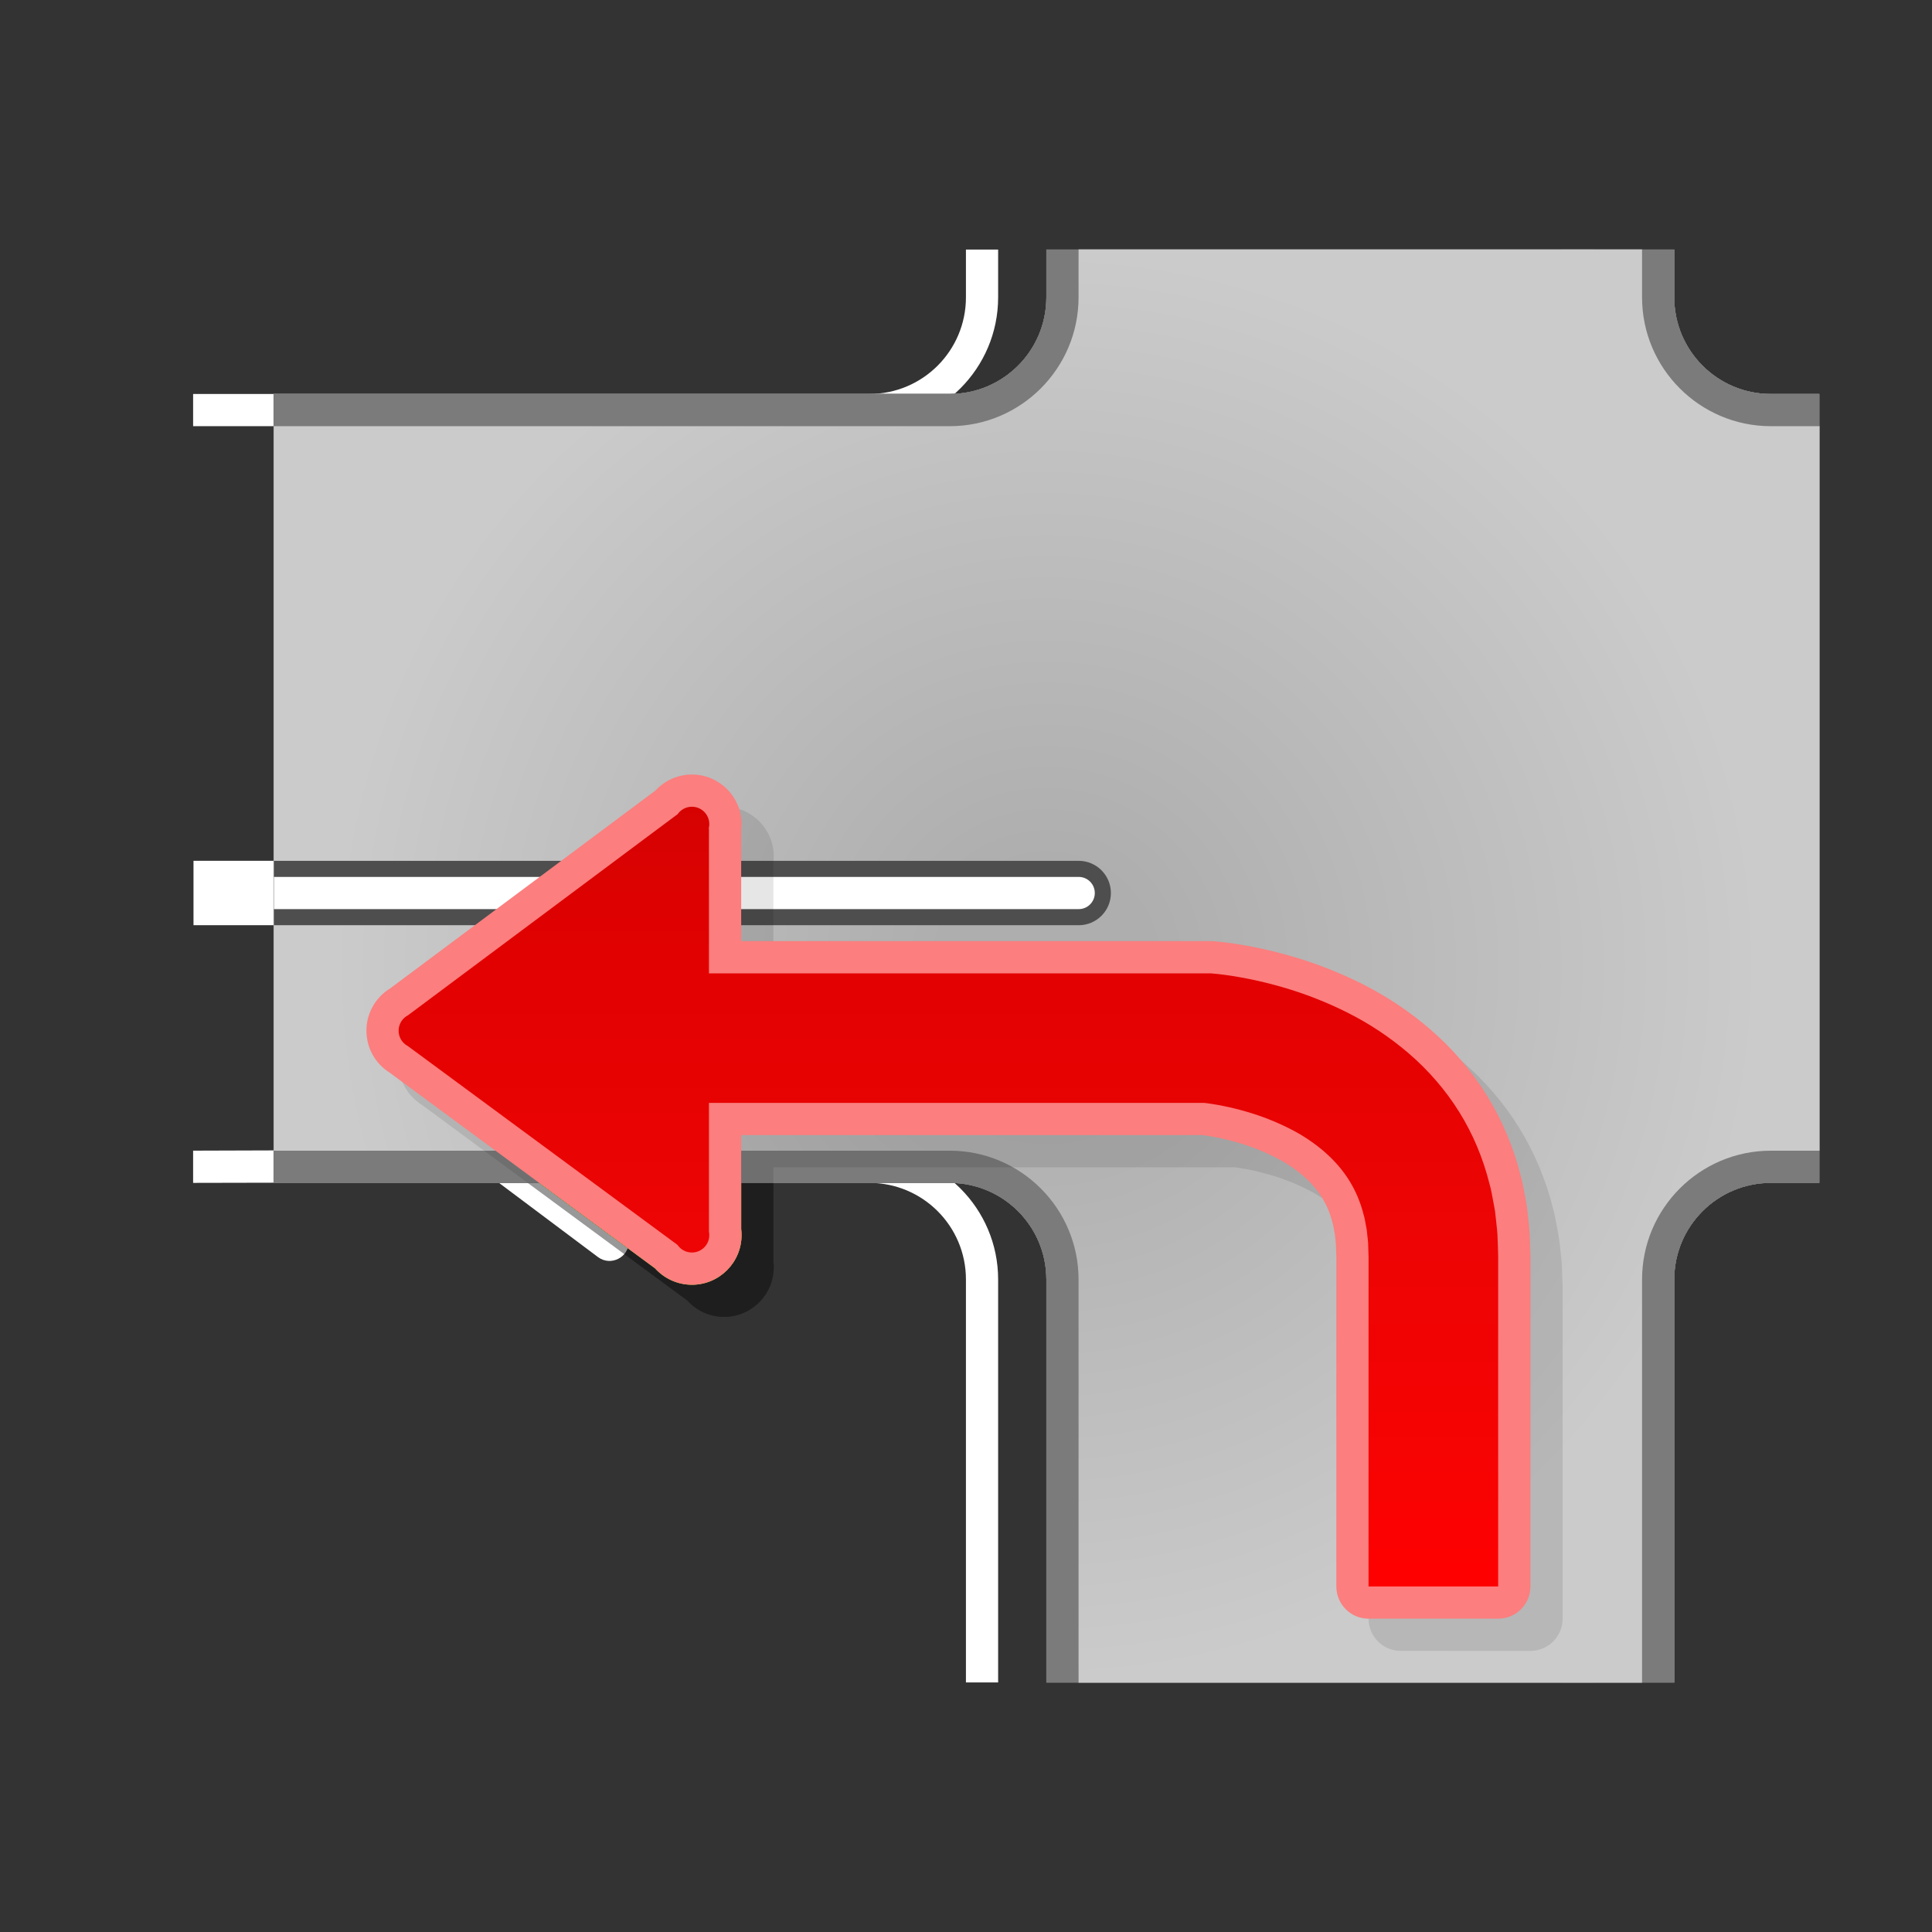 <?xml version="1.0" encoding="utf-8"?>
<!-- Generator: Adobe Illustrator 16.0.2, SVG Export Plug-In . SVG Version: 6.00 Build 0)  -->
<!DOCTYPE svg PUBLIC "-//W3C//DTD SVG 1.1//EN" "http://www.w3.org/Graphics/SVG/1.1/DTD/svg11.dtd">
<svg version="1.1" id="Layer_1" xmlns="http://www.w3.org/2000/svg" xmlns:xlink="http://www.w3.org/1999/xlink" x="0px" y="0px"
	 width="120px" height="120px" viewBox="0 0 120 120" enable-background="new 0 0 120 120" xml:space="preserve">
<rect x="0" y="0" width="120" height="120" fill="#333333" stroke="none"/>
<g id="black_white">
	<g>
		<path fill="#FFFFFF" d="M53.995,26.47c0,0-35.587,0-42,0v-2h42c3.315,0,6.001-2.687,6.001-6.001V15.5h2c0,1.429,0,2.969,0,2.969
			C61.996,22.881,58.407,26.47,53.995,26.47z M104.995,24.47c-3.313,0-5.999-2.687-5.999-6.001V15.5h-2c0,1.429,0,2.969,0,2.969
			c0,4.412,3.589,8.001,7.999,8.001c0,0,1.565,0,3.01,0v-2H104.995z M96.996,79.469c0,0,0,21.602,0,25.031h2V79.469
			c0-3.313,2.686-5.998,5.999-5.998h3.01v-2.002c-1.442,0-3.01,0-3.01,0C100.585,71.469,96.996,75.059,96.996,79.469z
			 M25.099,71.438c-6.238,0-10.961,0.031-13.104,0.031v2.002l15.817-0.033C26.909,72.771,25.991,72.096,25.099,71.438z
			 M53.995,71.469c0,0-5.706,0-12.957,0c0,0.651,0,1.346,0,2.002h12.957c3.315,0,6.001,2.684,6.001,5.998V104.5h2
			c0-3.432,0-25.031,0-25.031C61.996,75.059,58.407,71.469,53.995,71.469z M41.038,57.466h20.968c1.102,0,1.999-0.896,1.999-1.999
			s-0.896-2-1.999-2H41.038C41.038,54.653,41.038,56.184,41.038,57.466z M30.563,53.467H12.019v3.999h13.184
			C26.908,56.193,28.808,54.776,30.563,53.467z"/>
		<path fill="#FFFFFF" d="M88.053,77.799l-0.01-0.281l-0.02-0.565c-0.006-0.373-0.056-0.759-0.096-1.14l-0.064-0.574
			c-0.027-0.19-0.067-0.385-0.102-0.576c-0.076-0.387-0.134-0.768-0.248-1.154c-0.383-1.535-1.012-3.063-1.875-4.443
			c-0.859-1.385-1.941-2.61-3.129-3.635c-1.189-1.025-2.478-1.867-3.801-2.529c-1.324-0.668-2.676-1.191-4.047-1.586
			c-0.686-0.198-1.374-0.371-2.076-0.512c-0.352-0.07-0.704-0.135-1.064-0.189l-0.557-0.079l-0.292-0.035l-0.364-0.034l-0.113-0.011
			h-0.184H39.059v-8.491c0-0.989-1.128-1.553-1.92-0.96L20.356,63.579c-0.64,0.479-0.64,1.44,0,1.92l16.783,12.578
			c0.791,0.593,1.92,0.028,1.92-0.96V68.5H69.8l0.153,0.018l0.337,0.049c0.231,0.037,0.469,0.078,0.706,0.127
			c0.477,0.095,0.953,0.213,1.419,0.35c0.938,0.268,1.83,0.622,2.649,1.034c0.826,0.409,1.555,0.903,2.184,1.442
			c0.628,0.545,1.148,1.143,1.557,1.797c0.409,0.654,0.711,1.373,0.907,2.164c0.063,0.189,0.085,0.402,0.128,0.606
			c0.018,0.103,0.043,0.203,0.059,0.308l0.033,0.321c0.021,0.218,0.057,0.427,0.055,0.653l0.021,0.689v7.203v13.275h8.049V85.262
			v-7.201C88.059,77.992,88.057,77.893,88.053,77.799z"/>
	</g>
</g>
<g id="blue">
	<path fill="#7B7B7B" d="M109.99,73.471c-3.313,0-5.999,2.686-5.999,6v25.03h-39v-25.03c0-3.314-2.687-6-6-6h-42v-49h42
		c3.313,0,6-2.687,6-6.001v-2.969h39v2.969c0,3.314,2.687,6.001,5.999,6.001H113v49H109.99L109.99,73.471z"/>
	
		<radialGradient id="SVGID_1_" cx="302.601" cy="-299.901" r="46.283" gradientTransform="matrix(1 0 0 -1 -237.6 -239.9)" gradientUnits="userSpaceOnUse">
		<stop  offset="0.14" style="stop-color:#AEAEAE"/>
		<stop  offset="0.96" style="stop-color:#CBCBCB"/>
	</radialGradient>
	<path fill="url(#SVGID_1_)" d="M66.991,104.501c0-3.431,0-25.03,0-25.03c0-4.412-3.589-8-8.001-8c0,0-41.966,0-41.989,0
		c0-4.076,0-40.924,0-45c0.023,0,41.989,0,41.989,0c4.412,0,8.001-3.589,8.001-8.001c0,0,0-1.54,0-2.969c3.405,0,31.594,0,35,0
		c0,1.429,0,2.969,0,2.969c0,4.412,3.589,8.001,7.999,8.001c0,0,1.566,0,3.01,0c0,3.524,0,41.476,0,45c-1.443,0-3.01,0-3.01,0
		c-4.41,0-7.999,3.588-7.999,8c0,0,0,21.6,0,25.03C98.585,104.501,70.396,104.501,66.991,104.501"/>
	<rect x="8" y="47.468" fill="none" width="8.979" height="15.999"/>
	<path fill="#4E4E4E" d="M17.014,57.467v-3.999h49.987c1.103,0,1.999,0.896,1.999,2c0,1.103-0.896,1.999-1.999,1.999H17.014"/>
	<path fill="#FFFFFF" d="M67.001,56.467H17.014v-2h49.987c0.552,0,0.999,0.448,0.999,1C68,56.019,67.553,56.467,67.001,56.467
		L67.001,56.467z"/>
	<path fill-opacity="0.1" d="M87.003,102.539c-1.104,0-2-0.895-2-2V87.264c0,0,0-7.154,0-7.188
		c-0.004-0.084-0.021-0.641-0.021-0.641c-0.002-0.021-0.002-0.043-0.002-0.065v-0.015c0-0.045-0.012-0.142-0.021-0.235l-0.021-0.208
		v0.013c0,0-0.019-0.181-0.025-0.261c-0.004-0.018-0.01-0.048-0.01-0.048s-0.012-0.062-0.022-0.115c0,0.001,0,0.003,0,0.003
		s-0.005-0.023-0.007-0.029c0,0.002,0.004,0.008,0.004,0.01c-0.002-0.006-0.002-0.01-0.004-0.016
		c-0.001-0.005-0.003-0.015-0.005-0.021v-0.002c0-0.004-0.001-0.006-0.001-0.01v-0.004v0.002c-0.016-0.08-0.04-0.215-0.04-0.215
		l-0.026-0.138c0,0,0.004,0.01,0.008,0.021c-0.013-0.041-0.033-0.11-0.041-0.138c-0.146-0.589-0.363-1.106-0.662-1.588
		c-0.297-0.478-0.69-0.931-1.17-1.347l0.008,0.009c-0.532-0.458-1.129-0.853-1.771-1.171c-0.743-0.373-1.519-0.676-2.312-0.903
		c-0.43-0.124-0.85-0.229-1.258-0.31c-0.008-0.002-0.578-0.104-0.625-0.111c-0.037-0.005-0.185-0.027-0.256-0.037
		c0,0-0.025-0.003-0.041-0.005c-0.215,0-25.163,0-28.646,0c0,2.192,0,5.623,0,5.845c0.016,0.123,0.022,0.248,0.022,0.371
		c0,1.697-1.382,3.08-3.08,3.08c-0.879,0-1.709-0.375-2.289-1.018c-0.399-0.293-16.356-12.059-16.473-12.146
		c-0.903-0.559-1.456-1.541-1.456-2.615c0-1.088,0.564-2.074,1.483-2.633c1.232-0.918,14.473-10.796,16.467-12.282
		c0.58-0.629,1.401-0.996,2.268-0.996c1.697,0,3.08,1.382,3.08,3.08c0,0.124-0.008,0.247-0.022,0.369c0,0.118,0,4.508,0,6.897
		c3.501,0,28.976,0,28.976,0h0.182c0.065,0,0.132,0.003,0.197,0.01l0.113,0.011l-0.013-0.001l0.364,0.033
		c0.019,0.004,0.037,0.006,0.057,0.008l0.292,0.034c0.013,0.001,0.024,0.003,0.04,0.005l0.556,0.078
		c0.009,0.002,0.019,0.004,0.027,0.006c0.376,0.059,0.753,0.125,1.151,0.205c0.739,0.149,1.474,0.329,2.238,0.553
		c1.499,0.431,2.977,1.008,4.389,1.717c1.514,0.761,2.931,1.703,4.207,2.804c1.396,1.203,2.582,2.58,3.522,4.095
		c0.94,1.504,1.671,3.231,2.112,4.994c0.104,0.372,0.17,0.719,0.226,1.025l0.05,0.25l0.002,0.023l0.027,0.143l0.088,0.511
		c0.006,0.039,0.003,0.019,0.008,0.058l0.065,0.572c0,0.005,0.002,0.014,0.002,0.02l0.021,0.188c0.037,0.343,0.08,0.729,0.086,1.134
		l-0.002-0.041l0.02,0.564l0.01,0.279c0,0.002,0,0.002,0,0.002v-0.02c0,0,0,0,0,0.002l0.008,0.307v0.039v7.203v13.275
		c0,1.105-0.896,2-2.002,2H87.003 M84.876,78.496c0-0.002,0-0.002,0-0.003C84.876,78.494,84.876,78.494,84.876,78.496
		 M84.811,78.118c-0.002-0.003-0.002-0.007-0.002-0.011C84.809,78.111,84.811,78.118,84.811,78.118"/>
	<path fill="#70B7E0" d="M85.003,100.539c-1.104,0-2-0.895-2-2V85.264c0,0,0-7.154,0-7.188c-0.004-0.084-0.021-0.641-0.021-0.641
		c-0.002-0.021-0.002-0.043-0.002-0.065v-0.015c0-0.045-0.012-0.142-0.021-0.235l-0.021-0.208v0.013c0,0-0.019-0.181-0.025-0.261
		c-0.004-0.018-0.01-0.048-0.01-0.048s-0.012-0.062-0.022-0.115c0,0.001,0,0.003,0,0.003s-0.005-0.023-0.007-0.029
		c0,0.002,0.004,0.008,0.004,0.01c-0.002-0.006-0.002-0.01-0.004-0.016c-0.001-0.005-0.003-0.015-0.005-0.021v-0.002
		c0-0.004-0.001-0.006-0.001-0.01v-0.004v0.002c-0.016-0.08-0.04-0.215-0.04-0.215l-0.026-0.138c0,0,0.004,0.01,0.008,0.021
		c-0.013-0.041-0.033-0.11-0.041-0.138c-0.146-0.589-0.363-1.106-0.662-1.588c-0.297-0.478-0.69-0.931-1.17-1.347l0.008,0.009
		c-0.532-0.458-1.129-0.853-1.771-1.171c-0.743-0.373-1.519-0.676-2.312-0.903c-0.43-0.124-0.85-0.229-1.258-0.31
		c-0.008-0.002-0.578-0.104-0.625-0.111c-0.037-0.005-0.185-0.027-0.256-0.037c0,0-0.025-0.003-0.041-0.005
		c-0.215,0-25.163,0-28.646,0c0,2.192,0,5.623,0,5.845c0.016,0.123,0.022,0.248,0.022,0.371c0,1.697-1.382,3.08-3.08,3.08
		c-0.879,0-1.709-0.375-2.289-1.018c-0.399-0.293-16.356-12.059-16.473-12.146c-0.903-0.559-1.456-1.541-1.456-2.615
		c0-1.088,0.564-2.074,1.483-2.633c1.232-0.918,14.473-10.796,16.467-12.282c0.58-0.629,1.401-0.996,2.268-0.996
		c1.697,0,3.08,1.382,3.08,3.08c0,0.124-0.008,0.247-0.022,0.369c0,0.118,0,4.508,0,6.897c3.501,0,28.976,0,28.976,0h0.182
		c0.065,0,0.132,0.003,0.197,0.01l0.113,0.011l-0.013-0.001l0.364,0.033c0.019,0.003,0.037,0.005,0.057,0.007l0.292,0.035
		c0.013,0.001,0.024,0.003,0.04,0.005l0.556,0.078c0.009,0.002,0.019,0.003,0.027,0.005c0.376,0.06,0.753,0.126,1.151,0.207
		c0.739,0.149,1.474,0.329,2.238,0.551c1.499,0.431,2.977,1.009,4.389,1.717c1.514,0.761,2.931,1.703,4.207,2.804
		c1.396,1.203,2.582,2.58,3.522,4.095c0.94,1.504,1.671,3.231,2.112,4.994c0.104,0.372,0.17,0.719,0.226,1.025l0.05,0.25
		l0.002,0.023l0.027,0.143l0.088,0.511c0.006,0.039,0.003,0.019,0.008,0.058l0.065,0.572c0,0.005,0.002,0.014,0.002,0.02
		l0.021,0.188c0.037,0.343,0.08,0.729,0.086,1.134l-0.002-0.041l0.02,0.564l0.01,0.279c0,0.002,0,0.002,0,0.002v-0.02
		c0,0,0,0,0,0.002l0.008,0.307v0.039v7.203v13.275c0,1.105-0.896,2-2.002,2H85.003 M82.876,76.496c0-0.002,0-0.002,0-0.003
		C82.876,76.494,82.876,76.494,82.876,76.496 M82.811,76.118c-0.002-0.003-0.002-0.007-0.002-0.011
		C82.809,76.111,82.811,76.118,82.811,76.118"/>
	<g>
		
			<linearGradient id="SVGID_2_" gradientUnits="userSpaceOnUse" x1="296.506" y1="-338.439" x2="296.506" y2="-290.008" gradientTransform="matrix(1 0 0 -1 -237.6 -239.9)">
			<stop  offset="0" style="stop-color:#48A2FB"/>
			<stop  offset="0.176" style="stop-color:#059CF4"/>
			<stop  offset="0.497" style="stop-color:#0398EF"/>
			<stop  offset="0.782" style="stop-color:#0293E7"/>
			<stop  offset="1" style="stop-color:#0189D8"/>
		</linearGradient>
		<path fill="url(#SVGID_2_)" d="M85.003,98.539V85.264v-7.203l-0.022-0.689c0.002-0.229-0.033-0.438-0.055-0.653l-0.033-0.321
			c-0.015-0.104-0.039-0.205-0.058-0.308c-0.043-0.204-0.063-0.417-0.128-0.606c-0.197-0.791-0.498-1.51-0.907-2.164
			c-0.407-0.654-0.929-1.252-1.557-1.797c-0.63-0.539-1.356-1.033-2.183-1.442c-0.82-0.412-1.713-0.767-2.65-1.034
			c-0.467-0.137-0.943-0.255-1.419-0.35c-0.237-0.049-0.474-0.09-0.706-0.127l-0.338-0.049l-0.152-0.018H42.172v-8.047h32.836h0.184
			l0.113,0.011l0.364,0.034l0.292,0.035l0.557,0.078c0.359,0.057,0.713,0.121,1.063,0.191c0.702,0.141,1.392,0.313,2.075,0.51
			c1.371,0.396,2.724,0.92,4.048,1.586c1.323,0.664,2.61,1.506,3.801,2.531c1.188,1.022,2.269,2.25,3.129,3.633
			c0.863,1.383,1.492,2.908,1.875,4.444c0.114,0.386,0.173,0.769,0.247,1.154c0.035,0.192,0.075,0.386,0.104,0.575l0.064,0.574
			c0.04,0.381,0.09,0.768,0.096,1.141l0.02,0.564l0.009,0.282c0.004,0.093,0.007,0.193,0.005,0.261v7.203v13.275H85.003
			L85.003,98.539z M42.409,77.564L25.342,64.98l-0.082-1.858l17.172-12.81l1.602,1.166v25.028L42.409,77.564L42.409,77.564z
			 M42.976,52.267c-0.598,0-1.081-0.484-1.081-1.08s0.483-1.079,1.081-1.079c0.596,0,1.079,0.483,1.079,1.079
			S43.572,52.267,42.976,52.267L42.976,52.267z M42.976,77.796c-0.598,0-1.081-0.483-1.081-1.079c0-0.598,0.483-1.078,1.081-1.078
			c0.596,0,1.079,0.48,1.079,1.078C44.055,77.313,43.572,77.796,42.976,77.796L42.976,77.796z M25.838,65.098
			c-0.596,0-1.079-0.482-1.079-1.078c0-0.597,0.483-1.08,1.079-1.08c0.598,0,1.081,0.483,1.081,1.08
			C26.919,64.615,26.436,65.098,25.838,65.098L25.838,65.098z"/>
	</g>
</g>
<g id="green">
	<path fill="#7B7B7B" d="M109.99,73.471c-3.313,0-5.999,2.686-5.999,6v25.03h-39v-25.03c0-3.314-2.687-6-6-6h-42v-49h42
		c3.313,0,6-2.687,6-6.001v-2.969h39v2.969c0,3.314,2.687,6.001,5.999,6.001H113v49H109.99L109.99,73.471z"/>
	
		<radialGradient id="SVGID_3_" cx="302.601" cy="-299.901" r="46.283" gradientTransform="matrix(1 0 0 -1 -237.6 -239.9)" gradientUnits="userSpaceOnUse">
		<stop  offset="0.14" style="stop-color:#AEAEAE"/>
		<stop  offset="0.96" style="stop-color:#CBCBCB"/>
	</radialGradient>
	<path fill="url(#SVGID_3_)" d="M66.991,104.501c0-3.431,0-25.03,0-25.03c0-4.412-3.589-8-8.001-8c0,0-41.966,0-41.989,0
		c0-4.076,0-40.924,0-45c0.023,0,41.989,0,41.989,0c4.412,0,8.001-3.589,8.001-8.001c0,0,0-1.54,0-2.969c3.405,0,31.594,0,35,0
		c0,1.429,0,2.969,0,2.969c0,4.412,3.589,8.001,7.999,8.001c0,0,1.566,0,3.01,0c0,3.524,0,41.476,0,45c-1.443,0-3.01,0-3.01,0
		c-4.41,0-7.999,3.588-7.999,8c0,0,0,21.6,0,25.03C98.585,104.501,70.396,104.501,66.991,104.501"/>
	<rect x="8" y="47.468" fill="none" width="8.979" height="15.999"/>
	<path fill="#4E4E4E" d="M17.014,57.467v-3.999h49.987c1.103,0,1.999,0.896,1.999,2c0,1.103-0.896,1.999-1.999,1.999H17.014"/>
	<path fill="#FFFFFF" d="M67.001,56.467H17.014v-2h49.987c0.552,0,0.999,0.448,0.999,1C68,56.019,67.553,56.467,67.001,56.467
		L67.001,56.467z"/>
	<path fill-opacity="0.1" d="M87.003,102.539c-1.104,0-2-0.895-2-2V87.264c0,0,0-7.154,0-7.188
		c-0.004-0.084-0.021-0.641-0.021-0.641c-0.002-0.021-0.002-0.043-0.002-0.065v-0.015c0-0.045-0.012-0.142-0.021-0.235l-0.021-0.208
		v0.013c0,0-0.019-0.181-0.025-0.261c-0.004-0.018-0.01-0.048-0.01-0.048s-0.012-0.062-0.022-0.115c0,0.001,0,0.003,0,0.003
		s-0.005-0.023-0.007-0.029c0,0.002,0.004,0.008,0.004,0.01c-0.002-0.006-0.002-0.01-0.004-0.016
		c-0.001-0.005-0.003-0.015-0.005-0.021v-0.002c0-0.004-0.001-0.006-0.001-0.01v-0.004v0.002c-0.016-0.08-0.04-0.215-0.04-0.215
		l-0.026-0.138c0,0,0.004,0.01,0.008,0.021c-0.013-0.041-0.033-0.11-0.041-0.138c-0.146-0.589-0.363-1.106-0.662-1.588
		c-0.297-0.478-0.69-0.931-1.17-1.347l0.008,0.009c-0.532-0.458-1.129-0.853-1.771-1.171c-0.743-0.373-1.519-0.676-2.312-0.903
		c-0.43-0.124-0.85-0.229-1.258-0.31c-0.008-0.002-0.578-0.104-0.625-0.111c-0.037-0.005-0.185-0.027-0.256-0.037
		c0,0-0.025-0.003-0.041-0.005c-0.215,0-25.163,0-28.646,0c0,2.192,0,5.623,0,5.845c0.016,0.123,0.022,0.248,0.022,0.371
		c0,1.697-1.382,3.08-3.08,3.08c-0.879,0-1.709-0.375-2.289-1.018c-0.399-0.293-16.356-12.059-16.473-12.146
		c-0.903-0.559-1.456-1.541-1.456-2.615c0-1.088,0.564-2.074,1.483-2.633c1.232-0.918,14.473-10.796,16.467-12.282
		c0.58-0.629,1.401-0.996,2.268-0.996c1.697,0,3.08,1.382,3.08,3.08c0,0.124-0.008,0.247-0.022,0.369c0,0.118,0,4.508,0,6.897
		c3.501,0,28.976,0,28.976,0h0.182c0.065,0,0.132,0.003,0.197,0.01l0.113,0.011l-0.013-0.001l0.364,0.033
		c0.019,0.004,0.037,0.006,0.057,0.008l0.292,0.034c0.013,0.001,0.024,0.003,0.04,0.005l0.556,0.078
		c0.009,0.002,0.019,0.004,0.027,0.006c0.376,0.059,0.753,0.125,1.151,0.205c0.739,0.149,1.474,0.329,2.238,0.553
		c1.499,0.431,2.977,1.008,4.389,1.717c1.514,0.761,2.931,1.703,4.207,2.804c1.396,1.203,2.582,2.58,3.522,4.095
		c0.94,1.504,1.671,3.231,2.112,4.994c0.104,0.372,0.17,0.719,0.226,1.025l0.05,0.25l0.002,0.023l0.027,0.143l0.088,0.511
		c0.006,0.039,0.003,0.019,0.008,0.058l0.065,0.572c0,0.005,0.002,0.014,0.002,0.02l0.021,0.188c0.037,0.343,0.08,0.729,0.086,1.134
		l-0.002-0.041l0.02,0.564l0.01,0.279c0,0.002,0,0.002,0,0.002v-0.02c0,0,0,0,0,0.002l0.008,0.307v0.039v7.203v13.275
		c0,1.105-0.896,2-2.002,2H87.003 M84.876,78.496c0-0.002,0-0.002,0-0.003C84.876,78.494,84.876,78.494,84.876,78.496
		 M84.811,78.118c-0.002-0.003-0.002-0.007-0.002-0.011C84.809,78.111,84.811,78.118,84.811,78.118"/>
	<path fill="#03FC30" d="M85.003,100.539c-1.104,0-2-0.895-2-2V85.264c0,0,0-7.154,0-7.188c-0.004-0.084-0.021-0.641-0.021-0.641
		c-0.002-0.021-0.002-0.043-0.002-0.065v-0.015c0-0.045-0.012-0.142-0.021-0.235l-0.021-0.208v0.013c0,0-0.019-0.181-0.025-0.261
		c-0.004-0.018-0.01-0.048-0.01-0.048s-0.012-0.062-0.022-0.115c0,0.001,0,0.003,0,0.003s-0.005-0.023-0.007-0.029
		c0,0.002,0.004,0.008,0.004,0.01c-0.002-0.006-0.002-0.01-0.004-0.016c-0.001-0.005-0.003-0.015-0.005-0.021v-0.002
		c0-0.004-0.001-0.006-0.001-0.01v-0.004v0.002c-0.016-0.08-0.04-0.215-0.04-0.215l-0.026-0.138c0,0,0.004,0.01,0.008,0.021
		c-0.013-0.041-0.033-0.11-0.041-0.138c-0.146-0.589-0.363-1.106-0.662-1.588c-0.297-0.478-0.69-0.931-1.17-1.347l0.008,0.009
		c-0.532-0.458-1.129-0.853-1.771-1.171c-0.743-0.373-1.519-0.676-2.312-0.903c-0.43-0.124-0.85-0.229-1.258-0.31
		c-0.008-0.002-0.578-0.104-0.625-0.111c-0.037-0.005-0.185-0.027-0.256-0.037c0,0-0.025-0.003-0.041-0.005
		c-0.215,0-25.163,0-28.646,0c0,2.192,0,5.623,0,5.845c0.016,0.123,0.022,0.248,0.022,0.371c0,1.697-1.382,3.08-3.08,3.08
		c-0.879,0-1.709-0.375-2.289-1.018c-0.399-0.293-16.356-12.059-16.473-12.146c-0.903-0.559-1.456-1.541-1.456-2.615
		c0-1.088,0.564-2.074,1.483-2.633c1.232-0.918,14.473-10.796,16.467-12.282c0.58-0.629,1.401-0.996,2.268-0.996
		c1.697,0,3.08,1.382,3.08,3.08c0,0.124-0.008,0.247-0.022,0.369c0,0.118,0,4.508,0,6.897c3.501,0,28.976,0,28.976,0h0.182
		c0.065,0,0.132,0.003,0.197,0.01l0.113,0.011l-0.013-0.001l0.364,0.033c0.019,0.003,0.037,0.005,0.057,0.007l0.292,0.035
		c0.013,0.001,0.024,0.003,0.04,0.005l0.556,0.078c0.009,0.002,0.019,0.003,0.027,0.005c0.376,0.06,0.753,0.126,1.151,0.207
		c0.739,0.149,1.474,0.329,2.238,0.551c1.499,0.431,2.977,1.009,4.389,1.717c1.514,0.761,2.931,1.703,4.207,2.804
		c1.396,1.203,2.582,2.58,3.522,4.095c0.94,1.504,1.671,3.231,2.112,4.994c0.104,0.372,0.17,0.719,0.226,1.025l0.05,0.25
		l0.002,0.023l0.027,0.143l0.088,0.511c0.006,0.039,0.003,0.019,0.008,0.058l0.065,0.572c0,0.005,0.002,0.014,0.002,0.02
		l0.021,0.188c0.037,0.343,0.08,0.729,0.086,1.134l-0.002-0.041l0.02,0.564l0.01,0.279c0,0.002,0,0.002,0,0.002v-0.02
		c0,0,0,0,0,0.002l0.008,0.307v0.039v7.203v13.275c0,1.105-0.896,2-2.002,2H85.003 M82.876,76.496c0-0.002,0-0.002,0-0.003
		C82.876,76.494,82.876,76.494,82.876,76.496 M82.811,76.118c-0.002-0.003-0.002-0.007-0.002-0.011
		C82.809,76.111,82.811,76.118,82.811,76.118"/>
	<g>
		
			<linearGradient id="SVGID_4_" gradientUnits="userSpaceOnUse" x1="296.506" y1="-338.439" x2="296.506" y2="-290.008" gradientTransform="matrix(1 0 0 -1 -237.6 -239.9)">
			<stop  offset="0" style="stop-color:#00DF34"/>
			<stop  offset="0.176" style="stop-color:#00CD26"/>
			<stop  offset="0.497" style="stop-color:#00B211"/>
			<stop  offset="0.782" style="stop-color:#00A204"/>
			<stop  offset="1" style="stop-color:#009C00"/>
		</linearGradient>
		<path fill="url(#SVGID_4_)" d="M85.003,98.539V85.264v-7.203l-0.022-0.689c0.002-0.229-0.033-0.438-0.055-0.653l-0.033-0.321
			c-0.015-0.104-0.039-0.205-0.058-0.308c-0.043-0.204-0.063-0.417-0.128-0.606c-0.197-0.791-0.498-1.51-0.907-2.164
			c-0.407-0.654-0.929-1.252-1.557-1.797c-0.63-0.539-1.356-1.033-2.183-1.442c-0.82-0.412-1.713-0.767-2.65-1.034
			c-0.467-0.137-0.943-0.255-1.419-0.35c-0.237-0.049-0.474-0.09-0.706-0.127l-0.338-0.049l-0.152-0.018H42.172v-8.047h32.836h0.184
			l0.113,0.011l0.364,0.034l0.292,0.035l0.557,0.078c0.359,0.057,0.713,0.121,1.063,0.191c0.702,0.141,1.392,0.313,2.075,0.51
			c1.371,0.396,2.724,0.92,4.048,1.586c1.323,0.664,2.61,1.506,3.801,2.531c1.188,1.022,2.269,2.25,3.129,3.633
			c0.863,1.383,1.492,2.908,1.875,4.444c0.114,0.386,0.173,0.769,0.247,1.154c0.035,0.192,0.075,0.386,0.104,0.575l0.064,0.574
			c0.04,0.381,0.09,0.768,0.096,1.141l0.02,0.564l0.009,0.282c0.004,0.093,0.007,0.193,0.005,0.261v7.203v13.275H85.003
			L85.003,98.539z M42.409,77.564L25.342,64.98l-0.082-1.858l17.172-12.81l1.602,1.166v25.028L42.409,77.564L42.409,77.564z
			 M42.976,52.267c-0.598,0-1.081-0.484-1.081-1.08s0.483-1.079,1.081-1.079c0.596,0,1.079,0.483,1.079,1.079
			S43.572,52.267,42.976,52.267L42.976,52.267z M42.976,77.796c-0.598,0-1.081-0.483-1.081-1.079c0-0.598,0.483-1.078,1.081-1.078
			c0.596,0,1.079,0.48,1.079,1.078C44.055,77.313,43.572,77.796,42.976,77.796L42.976,77.796z M25.838,65.098
			c-0.596,0-1.079-0.482-1.079-1.078c0-0.597,0.483-1.08,1.079-1.08c0.598,0,1.081,0.483,1.081,1.08
			C26.919,64.615,26.436,65.098,25.838,65.098L25.838,65.098z"/>
	</g>
</g>
<g id="kia">
	<path fill="#7B7B7B" d="M109.99,73.471c-3.313,0-5.999,2.686-5.999,6v25.03h-39v-25.03c0-3.314-2.687-6-6-6h-42v-49h42
		c3.313,0,6-2.687,6-6.001v-2.969h39v2.969c0,3.314,2.687,6.001,5.999,6.001H113v49H109.99L109.99,73.471z"/>
	
		<radialGradient id="SVGID_5_" cx="302.601" cy="-299.901" r="46.283" gradientTransform="matrix(1 0 0 -1 -237.6 -239.9)" gradientUnits="userSpaceOnUse">
		<stop  offset="0.14" style="stop-color:#AEAEAE"/>
		<stop  offset="0.96" style="stop-color:#CBCBCB"/>
	</radialGradient>
	<path fill="url(#SVGID_5_)" d="M66.991,104.501c0-3.431,0-25.03,0-25.03c0-4.412-3.589-8-8.001-8c0,0-41.966,0-41.989,0
		c0-4.076,0-40.924,0-45c0.023,0,41.989,0,41.989,0c4.412,0,8.001-3.589,8.001-8.001c0,0,0-1.54,0-2.969c3.405,0,31.594,0,35,0
		c0,1.429,0,2.969,0,2.969c0,4.412,3.589,8.001,7.999,8.001c0,0,1.566,0,3.01,0c0,3.524,0,41.476,0,45c-1.443,0-3.01,0-3.01,0
		c-4.41,0-7.999,3.588-7.999,8c0,0,0,21.6,0,25.03C98.585,104.501,70.396,104.501,66.991,104.501"/>
	<rect x="8" y="47.468" fill="none" width="8.979" height="15.999"/>
	<path fill="#4E4E4E" d="M17.014,57.467v-3.999h49.987c1.103,0,1.999,0.896,1.999,2c0,1.103-0.896,1.999-1.999,1.999H17.014"/>
	<path fill="#FFFFFF" d="M67.001,56.467H17.014v-2h49.987c0.552,0,0.999,0.448,0.999,1C68,56.019,67.553,56.467,67.001,56.467
		L67.001,56.467z"/>
	<path fill-opacity="0.1" d="M87.003,102.539c-1.104,0-2-0.895-2-2V87.264c0,0,0-7.154,0-7.188
		c-0.004-0.084-0.021-0.641-0.021-0.641c-0.002-0.021-0.002-0.043-0.002-0.065v-0.015c0-0.045-0.012-0.142-0.021-0.235l-0.021-0.208
		v0.013c0,0-0.019-0.181-0.025-0.261c-0.004-0.018-0.01-0.048-0.01-0.048s-0.012-0.062-0.022-0.115c0,0.001,0,0.003,0,0.003
		s-0.005-0.023-0.007-0.029c0,0.002,0.004,0.008,0.004,0.01c-0.002-0.006-0.002-0.01-0.004-0.016
		c-0.001-0.005-0.003-0.015-0.005-0.021v-0.002c0-0.004-0.001-0.006-0.001-0.01v-0.004v0.002c-0.016-0.08-0.04-0.215-0.04-0.215
		l-0.026-0.138c0,0,0.004,0.01,0.008,0.021c-0.013-0.041-0.033-0.11-0.041-0.138c-0.146-0.589-0.363-1.106-0.662-1.588
		c-0.297-0.478-0.69-0.931-1.17-1.347l0.008,0.009c-0.532-0.458-1.129-0.853-1.771-1.171c-0.743-0.373-1.519-0.676-2.312-0.903
		c-0.43-0.124-0.85-0.229-1.258-0.31c-0.008-0.002-0.578-0.104-0.625-0.111c-0.037-0.005-0.185-0.027-0.256-0.037
		c0,0-0.025-0.003-0.041-0.005c-0.215,0-25.163,0-28.646,0c0,2.192,0,5.623,0,5.845c0.016,0.123,0.022,0.248,0.022,0.371
		c0,1.697-1.382,3.08-3.08,3.08c-0.879,0-1.709-0.375-2.289-1.018c-0.399-0.293-16.356-12.059-16.473-12.146
		c-0.903-0.559-1.456-1.541-1.456-2.615c0-1.088,0.564-2.074,1.483-2.633c1.232-0.918,14.473-10.796,16.467-12.282
		c0.58-0.629,1.401-0.996,2.268-0.996c1.697,0,3.08,1.382,3.08,3.08c0,0.124-0.008,0.247-0.022,0.369c0,0.118,0,4.508,0,6.897
		c3.501,0,28.976,0,28.976,0h0.182c0.065,0,0.132,0.003,0.197,0.01l0.113,0.011l-0.013-0.001l0.364,0.033
		c0.019,0.004,0.037,0.006,0.057,0.008l0.292,0.034c0.013,0.001,0.024,0.003,0.04,0.005l0.556,0.078
		c0.009,0.002,0.019,0.004,0.027,0.006c0.376,0.059,0.753,0.125,1.151,0.205c0.739,0.149,1.474,0.329,2.238,0.553
		c1.499,0.431,2.977,1.008,4.389,1.717c1.514,0.761,2.931,1.703,4.207,2.804c1.396,1.203,2.582,2.58,3.522,4.095
		c0.94,1.504,1.671,3.231,2.112,4.994c0.104,0.372,0.17,0.719,0.226,1.025l0.05,0.25l0.002,0.023l0.027,0.143l0.088,0.511
		c0.006,0.039,0.003,0.019,0.008,0.058l0.065,0.572c0,0.005,0.002,0.014,0.002,0.02l0.021,0.188c0.037,0.343,0.08,0.729,0.086,1.134
		l-0.002-0.041l0.02,0.564l0.01,0.279c0,0.002,0,0.002,0,0.002v-0.02c0,0,0,0,0,0.002l0.008,0.307v0.039v7.203v13.275
		c0,1.105-0.896,2-2.002,2H87.003 M84.876,78.496c0-0.002,0-0.002,0-0.003C84.876,78.494,84.876,78.494,84.876,78.496
		 M84.811,78.118c-0.002-0.003-0.002-0.007-0.002-0.011C84.809,78.111,84.811,78.118,84.811,78.118"/>
	<path fill="#000000" d="M85.003,100.539c-1.104,0-2-0.895-2-2V85.264c0,0,0-7.154,0-7.188c-0.004-0.084-0.021-0.641-0.021-0.641
		c-0.002-0.021-0.002-0.043-0.002-0.065v-0.015c0-0.045-0.012-0.142-0.021-0.235l-0.021-0.208v0.013c0,0-0.019-0.181-0.025-0.261
		c-0.004-0.018-0.01-0.048-0.01-0.048s-0.012-0.062-0.022-0.115c0,0.001,0,0.003,0,0.003s-0.005-0.023-0.007-0.029
		c0,0.002,0.004,0.008,0.004,0.01c-0.002-0.006-0.002-0.01-0.004-0.016c-0.001-0.005-0.003-0.015-0.005-0.021v-0.002
		c0-0.004-0.001-0.006-0.001-0.01v-0.004v0.002c-0.016-0.08-0.04-0.215-0.04-0.215l-0.026-0.138c0,0,0.004,0.01,0.008,0.021
		c-0.013-0.041-0.033-0.11-0.041-0.138c-0.146-0.589-0.363-1.106-0.662-1.588c-0.297-0.478-0.69-0.931-1.17-1.347l0.008,0.009
		c-0.532-0.458-1.129-0.853-1.771-1.171c-0.743-0.373-1.519-0.676-2.312-0.903c-0.43-0.124-0.85-0.229-1.258-0.31
		c-0.008-0.002-0.578-0.104-0.625-0.111c-0.037-0.005-0.185-0.027-0.256-0.037c0,0-0.025-0.003-0.041-0.005
		c-0.215,0-25.163,0-28.646,0c0,2.192,0,5.623,0,5.845c0.016,0.123,0.022,0.248,0.022,0.371c0,1.697-1.382,3.08-3.08,3.08
		c-0.879,0-1.709-0.375-2.289-1.018c-0.399-0.293-16.356-12.059-16.473-12.146c-0.903-0.559-1.456-1.541-1.456-2.615
		c0-1.088,0.564-2.074,1.483-2.633c1.232-0.918,14.473-10.796,16.467-12.282c0.58-0.629,1.401-0.996,2.268-0.996
		c1.697,0,3.08,1.382,3.08,3.08c0,0.124-0.008,0.247-0.022,0.369c0,0.118,0,4.508,0,6.897c3.501,0,28.976,0,28.976,0h0.182
		c0.065,0,0.132,0.003,0.197,0.01l0.113,0.011l-0.013-0.001l0.364,0.033c0.019,0.003,0.037,0.005,0.057,0.007l0.292,0.035
		c0.013,0.001,0.024,0.003,0.04,0.005l0.556,0.078c0.009,0.002,0.019,0.003,0.027,0.005c0.376,0.06,0.753,0.126,1.151,0.207
		c0.739,0.149,1.474,0.329,2.238,0.551c1.499,0.431,2.977,1.009,4.389,1.717c1.514,0.761,2.931,1.703,4.207,2.804
		c1.396,1.203,2.582,2.58,3.522,4.095c0.94,1.504,1.671,3.231,2.112,4.994c0.104,0.372,0.17,0.719,0.226,1.025l0.05,0.25
		l0.002,0.023l0.027,0.143l0.088,0.511c0.006,0.039,0.003,0.019,0.008,0.058l0.065,0.572c0,0.005,0.002,0.014,0.002,0.02
		l0.021,0.188c0.037,0.343,0.08,0.729,0.086,1.134l-0.002-0.041l0.02,0.564l0.01,0.279c0,0.002,0,0.002,0,0.002v-0.02
		c0,0,0,0,0,0.002l0.008,0.307v0.039v7.203v13.275c0,1.105-0.896,2-2.002,2H85.003 M82.876,76.496c0-0.002,0-0.002,0-0.003
		C82.876,76.494,82.876,76.494,82.876,76.496 M82.811,76.118c-0.002-0.003-0.002-0.007-0.002-0.011
		C82.809,76.111,82.811,76.118,82.811,76.118"/>
	<g>
		
			<linearGradient id="SVGID_6_" gradientUnits="userSpaceOnUse" x1="296.506" y1="-338.439" x2="296.506" y2="-290.008" gradientTransform="matrix(1 0 0 -1 -237.6 -239.9)">
			<stop  offset="0" style="stop-color:#FFFFFF"/>
			<stop  offset="0.176" style="stop-color:#E7E9EA"/>
			<stop  offset="0.497" style="stop-color:#CDD2D5"/>
			<stop  offset="0.782" style="stop-color:#C5CACC"/>
			<stop  offset="1" style="stop-color:#BABDC0"/>
		</linearGradient>
		<path fill="url(#SVGID_6_)" d="M85.003,98.539V85.264v-7.203l-0.022-0.689c0.002-0.229-0.033-0.438-0.055-0.653l-0.033-0.321
			c-0.015-0.104-0.039-0.205-0.058-0.308c-0.043-0.204-0.063-0.417-0.128-0.606c-0.197-0.791-0.498-1.51-0.907-2.164
			c-0.407-0.654-0.929-1.252-1.557-1.797c-0.63-0.539-1.356-1.033-2.183-1.442c-0.82-0.412-1.713-0.767-2.65-1.034
			c-0.467-0.137-0.943-0.255-1.419-0.35c-0.237-0.049-0.474-0.09-0.706-0.127l-0.338-0.049l-0.152-0.018H42.172v-8.047h32.836h0.184
			l0.113,0.011l0.364,0.034l0.292,0.035l0.557,0.078c0.359,0.057,0.713,0.121,1.063,0.191c0.702,0.141,1.392,0.313,2.075,0.51
			c1.371,0.396,2.724,0.92,4.048,1.586c1.323,0.664,2.61,1.506,3.801,2.531c1.188,1.022,2.269,2.25,3.129,3.633
			c0.863,1.383,1.492,2.908,1.875,4.444c0.114,0.386,0.173,0.769,0.247,1.154c0.035,0.192,0.075,0.386,0.104,0.575l0.064,0.574
			c0.04,0.381,0.09,0.768,0.096,1.141l0.02,0.564l0.009,0.282c0.004,0.093,0.007,0.193,0.005,0.261v7.203v13.275H85.003
			L85.003,98.539z M42.409,77.564L25.342,64.98l-0.082-1.858l17.172-12.81l1.602,1.166v25.028L42.409,77.564L42.409,77.564z
			 M42.976,52.267c-0.598,0-1.081-0.484-1.081-1.08s0.483-1.079,1.081-1.079c0.596,0,1.079,0.483,1.079,1.079
			S43.572,52.267,42.976,52.267L42.976,52.267z M42.976,77.796c-0.598,0-1.081-0.483-1.081-1.079c0-0.598,0.483-1.078,1.081-1.078
			c0.596,0,1.079,0.48,1.079,1.078C44.055,77.313,43.572,77.796,42.976,77.796L42.976,77.796z M25.838,65.098
			c-0.596,0-1.079-0.482-1.079-1.078c0-0.597,0.483-1.08,1.079-1.08c0.598,0,1.081,0.483,1.081,1.08
			C26.919,64.615,26.436,65.098,25.838,65.098L25.838,65.098z"/>
	</g>
</g>
<g id="orange">
	<path fill="#7B7B7B" d="M109.99,73.471c-3.313,0-5.999,2.686-5.999,6v25.03h-39v-25.03c0-3.314-2.687-6-6-6h-42v-49h42
		c3.313,0,6-2.687,6-6.001v-2.969h39v2.969c0,3.314,2.687,6.001,5.999,6.001H113v49H109.99L109.99,73.471z"/>
	
		<radialGradient id="SVGID_7_" cx="302.601" cy="-299.901" r="46.283" gradientTransform="matrix(1 0 0 -1 -237.6 -239.9)" gradientUnits="userSpaceOnUse">
		<stop  offset="0.14" style="stop-color:#AEAEAE"/>
		<stop  offset="0.96" style="stop-color:#CBCBCB"/>
	</radialGradient>
	<path fill="url(#SVGID_7_)" d="M66.991,104.501c0-3.431,0-25.03,0-25.03c0-4.412-3.589-8-8.001-8c0,0-41.966,0-41.989,0
		c0-4.076,0-40.924,0-45c0.023,0,41.989,0,41.989,0c4.412,0,8.001-3.589,8.001-8.001c0,0,0-1.54,0-2.969c3.405,0,31.594,0,35,0
		c0,1.429,0,2.969,0,2.969c0,4.412,3.589,8.001,7.999,8.001c0,0,1.566,0,3.01,0c0,3.524,0,41.476,0,45c-1.443,0-3.01,0-3.01,0
		c-4.41,0-7.999,3.588-7.999,8c0,0,0,21.6,0,25.03C98.585,104.501,70.396,104.501,66.991,104.501"/>
	<rect x="8" y="47.468" fill="none" width="8.979" height="15.999"/>
	<path fill="#4E4E4E" d="M17.014,57.467v-3.999h49.987c1.103,0,1.999,0.896,1.999,2c0,1.103-0.896,1.999-1.999,1.999H17.014"/>
	<path fill="#FFFFFF" d="M67.001,56.467H17.014v-2h49.987c0.552,0,0.999,0.448,0.999,1C68,56.019,67.553,56.467,67.001,56.467
		L67.001,56.467z"/>
	<path fill-opacity="0.1" d="M87.003,102.539c-1.104,0-2-0.895-2-2V87.264c0,0,0-7.154,0-7.188
		c-0.004-0.084-0.021-0.641-0.021-0.641c-0.002-0.021-0.002-0.043-0.002-0.065v-0.015c0-0.045-0.012-0.142-0.021-0.235l-0.021-0.208
		v0.013c0,0-0.019-0.181-0.025-0.261c-0.004-0.018-0.01-0.048-0.01-0.048s-0.012-0.062-0.022-0.115c0,0.001,0,0.003,0,0.003
		s-0.005-0.023-0.007-0.029c0,0.002,0.004,0.008,0.004,0.01c-0.002-0.006-0.002-0.01-0.004-0.016
		c-0.001-0.005-0.003-0.015-0.005-0.021v-0.002c0-0.004-0.001-0.006-0.001-0.01v-0.004v0.002c-0.016-0.08-0.04-0.215-0.04-0.215
		l-0.026-0.138c0,0,0.004,0.01,0.008,0.021c-0.013-0.041-0.033-0.11-0.041-0.138c-0.146-0.589-0.363-1.106-0.662-1.588
		c-0.297-0.478-0.69-0.931-1.17-1.347l0.008,0.009c-0.532-0.458-1.129-0.853-1.771-1.171c-0.743-0.373-1.519-0.676-2.312-0.903
		c-0.43-0.124-0.85-0.229-1.258-0.31c-0.008-0.002-0.578-0.104-0.625-0.111c-0.037-0.005-0.185-0.027-0.256-0.037
		c0,0-0.025-0.003-0.041-0.005c-0.215,0-25.163,0-28.646,0c0,2.192,0,5.623,0,5.845c0.016,0.123,0.022,0.248,0.022,0.371
		c0,1.697-1.382,3.08-3.08,3.08c-0.879,0-1.709-0.375-2.289-1.018c-0.399-0.293-16.356-12.059-16.473-12.146
		c-0.903-0.559-1.456-1.541-1.456-2.615c0-1.088,0.564-2.074,1.483-2.633c1.232-0.918,14.473-10.796,16.467-12.282
		c0.58-0.629,1.401-0.996,2.268-0.996c1.697,0,3.08,1.382,3.08,3.08c0,0.124-0.008,0.247-0.022,0.369c0,0.118,0,4.508,0,6.897
		c3.501,0,28.976,0,28.976,0h0.182c0.065,0,0.132,0.003,0.197,0.01l0.113,0.011l-0.013-0.001l0.364,0.033
		c0.019,0.004,0.037,0.006,0.057,0.008l0.292,0.034c0.013,0.001,0.024,0.003,0.04,0.005l0.556,0.078
		c0.009,0.002,0.019,0.004,0.027,0.006c0.376,0.059,0.753,0.125,1.151,0.205c0.739,0.149,1.474,0.329,2.238,0.553
		c1.499,0.431,2.977,1.008,4.389,1.717c1.514,0.761,2.931,1.703,4.207,2.804c1.396,1.203,2.582,2.58,3.522,4.095
		c0.94,1.504,1.671,3.231,2.112,4.994c0.104,0.372,0.17,0.719,0.226,1.025l0.05,0.25l0.002,0.023l0.027,0.143l0.088,0.511
		c0.006,0.039,0.003,0.019,0.008,0.058l0.065,0.572c0,0.005,0.002,0.014,0.002,0.02l0.021,0.188c0.037,0.343,0.08,0.729,0.086,1.134
		l-0.002-0.041l0.02,0.564l0.01,0.279c0,0.002,0,0.002,0,0.002v-0.02c0,0,0,0,0,0.002l0.008,0.307v0.039v7.203v13.275
		c0,1.105-0.896,2-2.002,2H87.003 M84.876,78.496c0-0.002,0-0.002,0-0.003C84.876,78.494,84.876,78.494,84.876,78.496
		 M84.811,78.118c-0.002-0.003-0.002-0.007-0.002-0.011C84.809,78.111,84.811,78.118,84.811,78.118"/>
	<path fill="#FFE035" d="M85.003,100.539c-1.104,0-2-0.895-2-2V85.264c0,0,0-7.154,0-7.188c-0.004-0.084-0.021-0.641-0.021-0.641
		c-0.002-0.021-0.002-0.043-0.002-0.065v-0.015c0-0.045-0.012-0.142-0.021-0.235l-0.021-0.208v0.013c0,0-0.019-0.181-0.025-0.261
		c-0.004-0.018-0.01-0.048-0.01-0.048s-0.012-0.062-0.022-0.115c0,0.001,0,0.003,0,0.003s-0.005-0.023-0.007-0.029
		c0,0.002,0.004,0.008,0.004,0.01c-0.002-0.006-0.002-0.01-0.004-0.016c-0.001-0.005-0.003-0.015-0.005-0.021v-0.002
		c0-0.004-0.001-0.006-0.001-0.01v-0.004v0.002c-0.016-0.08-0.04-0.215-0.04-0.215l-0.026-0.138c0,0,0.004,0.01,0.008,0.021
		c-0.013-0.041-0.033-0.11-0.041-0.138c-0.146-0.589-0.363-1.106-0.662-1.588c-0.297-0.478-0.69-0.931-1.17-1.347l0.008,0.009
		c-0.532-0.458-1.129-0.853-1.771-1.171c-0.743-0.373-1.519-0.676-2.312-0.903c-0.43-0.124-0.85-0.229-1.258-0.31
		c-0.008-0.002-0.578-0.104-0.625-0.111c-0.037-0.005-0.185-0.027-0.256-0.037c0,0-0.025-0.003-0.041-0.005
		c-0.215,0-25.163,0-28.646,0c0,2.192,0,5.623,0,5.845c0.016,0.123,0.022,0.248,0.022,0.371c0,1.697-1.382,3.08-3.08,3.08
		c-0.879,0-1.709-0.375-2.289-1.018c-0.399-0.293-16.356-12.059-16.473-12.146c-0.903-0.559-1.456-1.541-1.456-2.615
		c0-1.088,0.564-2.074,1.483-2.633c1.232-0.918,14.473-10.796,16.467-12.282c0.58-0.629,1.401-0.996,2.268-0.996
		c1.697,0,3.08,1.382,3.08,3.08c0,0.124-0.008,0.247-0.022,0.369c0,0.118,0,4.508,0,6.897c3.501,0,28.976,0,28.976,0h0.182
		c0.065,0,0.132,0.003,0.197,0.01l0.113,0.011l-0.013-0.001l0.364,0.033c0.019,0.003,0.037,0.005,0.057,0.007l0.292,0.035
		c0.013,0.001,0.024,0.003,0.04,0.005l0.556,0.078c0.009,0.002,0.019,0.003,0.027,0.005c0.376,0.06,0.753,0.126,1.151,0.207
		c0.739,0.149,1.474,0.329,2.238,0.551c1.499,0.431,2.977,1.009,4.389,1.717c1.514,0.761,2.931,1.703,4.207,2.804
		c1.396,1.203,2.582,2.58,3.522,4.095c0.94,1.504,1.671,3.231,2.112,4.994c0.104,0.372,0.17,0.719,0.226,1.025l0.05,0.25
		l0.002,0.023l0.027,0.143l0.088,0.511c0.006,0.039,0.003,0.019,0.008,0.058l0.065,0.572c0,0.005,0.002,0.014,0.002,0.02
		l0.021,0.188c0.037,0.343,0.08,0.729,0.086,1.134l-0.002-0.041l0.02,0.564l0.01,0.279c0,0.002,0,0.002,0,0.002v-0.02
		c0,0,0,0,0,0.002l0.008,0.307v0.039v7.203v13.275c0,1.105-0.896,2-2.002,2H85.003 M82.876,76.496c0-0.002,0-0.002,0-0.003
		C82.876,76.494,82.876,76.494,82.876,76.496 M82.811,76.118c-0.002-0.003-0.002-0.007-0.002-0.011
		C82.809,76.111,82.811,76.118,82.811,76.118"/>
	<g>
		
			<linearGradient id="SVGID_8_" gradientUnits="userSpaceOnUse" x1="296.506" y1="-338.439" x2="296.506" y2="-290.008" gradientTransform="matrix(1 0 0 -1 -237.6 -239.9)">
			<stop  offset="0" style="stop-color:#FEDF34"/>
			<stop  offset="0.176" style="stop-color:#FECD26"/>
			<stop  offset="0.497" style="stop-color:#FFB211"/>
			<stop  offset="0.782" style="stop-color:#FFA204"/>
			<stop  offset="1" style="stop-color:#FF9C00"/>
		</linearGradient>
		<path fill="url(#SVGID_8_)" d="M85.003,98.539V85.264v-7.203l-0.022-0.689c0.002-0.229-0.033-0.438-0.055-0.653l-0.033-0.321
			c-0.015-0.104-0.039-0.205-0.058-0.308c-0.043-0.204-0.063-0.417-0.128-0.606c-0.197-0.791-0.498-1.51-0.907-2.164
			c-0.407-0.654-0.929-1.252-1.557-1.797c-0.63-0.539-1.356-1.033-2.183-1.442c-0.82-0.412-1.713-0.767-2.65-1.034
			c-0.467-0.137-0.943-0.255-1.419-0.35c-0.237-0.049-0.474-0.09-0.706-0.127l-0.338-0.049l-0.152-0.018H42.172v-8.047h32.836h0.184
			l0.113,0.011l0.364,0.034l0.292,0.035l0.557,0.078c0.359,0.057,0.713,0.121,1.063,0.191c0.702,0.141,1.392,0.313,2.075,0.51
			c1.371,0.396,2.724,0.92,4.048,1.586c1.323,0.664,2.61,1.506,3.801,2.531c1.188,1.022,2.269,2.25,3.129,3.633
			c0.863,1.383,1.492,2.908,1.875,4.444c0.114,0.386,0.173,0.769,0.247,1.154c0.035,0.192,0.075,0.386,0.104,0.575l0.064,0.574
			c0.04,0.381,0.09,0.768,0.096,1.141l0.02,0.564l0.009,0.282c0.004,0.093,0.007,0.193,0.005,0.261v7.203v13.275H85.003
			L85.003,98.539z M42.409,77.564L25.342,64.98l-0.082-1.858l17.172-12.81l1.602,1.166v25.028L42.409,77.564L42.409,77.564z
			 M42.976,52.267c-0.598,0-1.081-0.484-1.081-1.08s0.483-1.079,1.081-1.079c0.596,0,1.079,0.483,1.079,1.079
			S43.572,52.267,42.976,52.267L42.976,52.267z M42.976,77.796c-0.598,0-1.081-0.483-1.081-1.079c0-0.598,0.483-1.078,1.081-1.078
			c0.596,0,1.079,0.48,1.079,1.078C44.055,77.313,43.572,77.796,42.976,77.796L42.976,77.796z M25.838,65.098
			c-0.596,0-1.079-0.482-1.079-1.078c0-0.597,0.483-1.08,1.079-1.08c0.598,0,1.081,0.483,1.081,1.08
			C26.919,64.615,26.436,65.098,25.838,65.098L25.838,65.098z"/>
	</g>
</g>
<g id="red">
	<path fill="#7B7B7B" d="M109.99,73.471c-3.313,0-5.999,2.686-5.999,6v25.03h-39v-25.03c0-3.314-2.687-6-6-6h-42v-49h42
		c3.313,0,6-2.687,6-6.001v-2.969h39v2.969c0,3.314,2.687,6.001,5.999,6.001H113v49H109.99L109.99,73.471z"/>
	
		<radialGradient id="SVGID_9_" cx="302.601" cy="-299.901" r="46.283" gradientTransform="matrix(1 0 0 -1 -237.6 -239.9)" gradientUnits="userSpaceOnUse">
		<stop  offset="0.14" style="stop-color:#AEAEAE"/>
		<stop  offset="0.96" style="stop-color:#CBCBCB"/>
	</radialGradient>
	<path fill="url(#SVGID_9_)" d="M66.991,104.501c0-3.431,0-25.03,0-25.03c0-4.412-3.589-8-8.001-8c0,0-41.966,0-41.989,0
		c0-4.076,0-40.924,0-45c0.023,0,41.989,0,41.989,0c4.412,0,8.001-3.589,8.001-8.001c0,0,0-1.54,0-2.969c3.405,0,31.594,0,35,0
		c0,1.429,0,2.969,0,2.969c0,4.412,3.589,8.001,7.999,8.001c0,0,1.566,0,3.01,0c0,3.524,0,41.476,0,45c-1.443,0-3.01,0-3.01,0
		c-4.41,0-7.999,3.588-7.999,8c0,0,0,21.6,0,25.03C98.585,104.501,70.396,104.501,66.991,104.501"/>
	<rect x="8" y="47.468" fill="none" width="8.979" height="15.999"/>
	<path fill="#4E4E4E" d="M17.014,57.467v-3.999h49.987c1.103,0,1.999,0.896,1.999,2c0,1.103-0.896,1.999-1.999,1.999H17.014"/>
	<path fill="#FFFFFF" d="M67.001,56.467H17.014v-2h49.987c0.552,0,0.999,0.448,0.999,1C68,56.019,67.553,56.467,67.001,56.467
		L67.001,56.467z"/>
	<path fill-opacity="0.1" d="M87.003,102.539c-1.104,0-2-0.895-2-2V87.264c0,0,0-7.154,0-7.188
		c-0.004-0.084-0.021-0.641-0.021-0.641c-0.002-0.021-0.002-0.043-0.002-0.065v-0.015c0-0.045-0.012-0.142-0.021-0.235l-0.021-0.208
		v0.013c0,0-0.019-0.181-0.025-0.261c-0.004-0.018-0.01-0.048-0.01-0.048s-0.012-0.062-0.022-0.115c0,0.001,0,0.003,0,0.003
		s-0.005-0.023-0.007-0.029c0,0.002,0.004,0.008,0.004,0.01c-0.002-0.006-0.002-0.01-0.004-0.016
		c-0.001-0.005-0.003-0.015-0.005-0.021v-0.002c0-0.004-0.001-0.006-0.001-0.01v-0.004v0.002c-0.016-0.08-0.04-0.215-0.04-0.215
		l-0.026-0.138c0,0,0.004,0.01,0.008,0.021c-0.013-0.041-0.033-0.11-0.041-0.138c-0.146-0.589-0.363-1.106-0.662-1.588
		c-0.297-0.478-0.69-0.931-1.17-1.347l0.008,0.009c-0.532-0.458-1.129-0.853-1.771-1.171c-0.743-0.373-1.519-0.676-2.312-0.903
		c-0.43-0.124-0.85-0.229-1.258-0.31c-0.008-0.002-0.578-0.104-0.625-0.111c-0.037-0.005-0.185-0.027-0.256-0.037
		c0,0-0.025-0.003-0.041-0.005c-0.215,0-25.163,0-28.646,0c0,2.192,0,5.623,0,5.845c0.016,0.123,0.022,0.248,0.022,0.371
		c0,1.697-1.382,3.08-3.08,3.08c-0.879,0-1.709-0.375-2.289-1.018c-0.399-0.293-16.356-12.059-16.473-12.146
		c-0.903-0.559-1.456-1.541-1.456-2.615c0-1.088,0.564-2.074,1.483-2.633c1.232-0.918,14.473-10.796,16.467-12.282
		c0.58-0.629,1.401-0.996,2.268-0.996c1.697,0,3.08,1.382,3.08,3.08c0,0.124-0.008,0.247-0.022,0.369c0,0.118,0,4.508,0,6.897
		c3.501,0,28.976,0,28.976,0h0.182c0.065,0,0.132,0.003,0.197,0.01l0.113,0.011l-0.013-0.001l0.364,0.033
		c0.019,0.004,0.037,0.006,0.057,0.008l0.292,0.034c0.013,0.001,0.024,0.003,0.04,0.005l0.556,0.078
		c0.009,0.002,0.019,0.004,0.027,0.006c0.376,0.059,0.753,0.125,1.151,0.205c0.739,0.149,1.474,0.329,2.238,0.553
		c1.499,0.431,2.977,1.008,4.389,1.717c1.514,0.761,2.931,1.703,4.207,2.804c1.396,1.203,2.582,2.58,3.522,4.095
		c0.94,1.504,1.671,3.231,2.112,4.994c0.104,0.372,0.17,0.719,0.226,1.025l0.05,0.25l0.002,0.023l0.027,0.143l0.088,0.511
		c0.006,0.039,0.003,0.019,0.008,0.058l0.065,0.572c0,0.005,0.002,0.014,0.002,0.02l0.021,0.188c0.037,0.343,0.08,0.729,0.086,1.134
		l-0.002-0.041l0.02,0.564l0.01,0.279c0,0.002,0,0.002,0,0.002v-0.02c0,0,0,0,0,0.002l0.008,0.307v0.039v7.203v13.275
		c0,1.105-0.896,2-2.002,2H87.003 M84.876,78.496c0-0.002,0-0.002,0-0.003C84.876,78.494,84.876,78.494,84.876,78.496
		 M84.811,78.118c-0.002-0.003-0.002-0.007-0.002-0.011C84.809,78.111,84.811,78.118,84.811,78.118"/>
	<path fill="#FC7E7E" d="M85.003,100.539c-1.104,0-2-0.895-2-2V85.264c0,0,0-7.154,0-7.188c-0.004-0.084-0.021-0.641-0.021-0.641
		c-0.002-0.021-0.002-0.043-0.002-0.065v-0.015c0-0.045-0.012-0.142-0.021-0.235l-0.021-0.208v0.013c0,0-0.019-0.181-0.025-0.261
		c-0.004-0.018-0.01-0.048-0.01-0.048s-0.012-0.062-0.022-0.115c0,0.001,0,0.003,0,0.003s-0.005-0.023-0.007-0.029
		c0,0.002,0.004,0.008,0.004,0.01c-0.002-0.006-0.002-0.01-0.004-0.016c-0.001-0.005-0.003-0.015-0.005-0.021v-0.002
		c0-0.004-0.001-0.006-0.001-0.01v-0.004v0.002c-0.016-0.08-0.04-0.215-0.04-0.215l-0.026-0.138c0,0,0.004,0.01,0.008,0.021
		c-0.013-0.041-0.033-0.11-0.041-0.138c-0.146-0.589-0.363-1.106-0.662-1.588c-0.297-0.478-0.69-0.931-1.17-1.347l0.008,0.009
		c-0.532-0.458-1.129-0.853-1.771-1.171c-0.743-0.373-1.519-0.676-2.312-0.903c-0.43-0.124-0.85-0.229-1.258-0.31
		c-0.008-0.002-0.578-0.104-0.625-0.111c-0.037-0.005-0.185-0.027-0.256-0.037c0,0-0.025-0.003-0.041-0.005
		c-0.215,0-25.163,0-28.646,0c0,2.192,0,5.623,0,5.845c0.016,0.123,0.022,0.248,0.022,0.371c0,1.697-1.382,3.08-3.08,3.08
		c-0.879,0-1.709-0.375-2.289-1.018c-0.399-0.293-16.356-12.059-16.473-12.146c-0.903-0.559-1.456-1.541-1.456-2.615
		c0-1.088,0.564-2.074,1.483-2.633c1.232-0.918,14.473-10.796,16.467-12.282c0.58-0.629,1.401-0.996,2.268-0.996
		c1.697,0,3.08,1.382,3.08,3.08c0,0.124-0.008,0.247-0.022,0.369c0,0.118,0,4.508,0,6.897c3.501,0,28.976,0,28.976,0h0.182
		c0.065,0,0.132,0.003,0.197,0.01l0.113,0.011l-0.013-0.001l0.364,0.033c0.019,0.003,0.037,0.005,0.057,0.007l0.292,0.035
		c0.013,0.001,0.024,0.003,0.04,0.005l0.556,0.078c0.009,0.002,0.019,0.003,0.027,0.005c0.376,0.06,0.753,0.126,1.151,0.207
		c0.739,0.149,1.474,0.329,2.238,0.551c1.499,0.431,2.977,1.009,4.389,1.717c1.514,0.761,2.931,1.703,4.207,2.804
		c1.396,1.203,2.582,2.58,3.522,4.095c0.94,1.504,1.671,3.231,2.112,4.994c0.104,0.372,0.17,0.719,0.226,1.025l0.05,0.25
		l0.002,0.023l0.027,0.143l0.088,0.511c0.006,0.039,0.003,0.019,0.008,0.058l0.065,0.572c0,0.005,0.002,0.014,0.002,0.02
		l0.021,0.188c0.037,0.343,0.08,0.729,0.086,1.134l-0.002-0.041l0.02,0.564l0.01,0.279c0,0.002,0,0.002,0,0.002v-0.02
		c0,0,0,0,0,0.002l0.008,0.307v0.039v7.203v13.275c0,1.105-0.896,2-2.002,2H85.003 M82.876,76.496c0-0.002,0-0.002,0-0.003
		C82.876,76.494,82.876,76.494,82.876,76.496 M82.811,76.118c-0.002-0.003-0.002-0.007-0.002-0.011
		C82.809,76.111,82.811,76.118,82.811,76.118"/>
	<g>
		
			<linearGradient id="SVGID_10_" gradientUnits="userSpaceOnUse" x1="296.506" y1="-338.439" x2="296.506" y2="-290.008" gradientTransform="matrix(1 0 0 -1 -237.6 -239.9)">
			<stop  offset="0" style="stop-color:#FF0000"/>
			<stop  offset="0.176" style="stop-color:#F60303"/>
			<stop  offset="0.497" style="stop-color:#EC0404"/>
			<stop  offset="0.782" style="stop-color:#E30101"/>
			<stop  offset="1" style="stop-color:#D60202"/>
		</linearGradient>
		<path fill="url(#SVGID_10_)" d="M85.003,98.539V85.264v-7.203l-0.022-0.689c0.002-0.229-0.033-0.438-0.055-0.653l-0.033-0.321
			c-0.015-0.104-0.039-0.205-0.058-0.308c-0.043-0.204-0.063-0.417-0.128-0.606c-0.197-0.791-0.498-1.51-0.907-2.164
			c-0.407-0.654-0.929-1.252-1.557-1.797c-0.63-0.539-1.356-1.033-2.183-1.442c-0.82-0.412-1.713-0.767-2.65-1.034
			c-0.467-0.137-0.943-0.255-1.419-0.35c-0.237-0.049-0.474-0.09-0.706-0.127l-0.338-0.049l-0.152-0.018H42.172v-8.047h32.836h0.184
			l0.113,0.011l0.364,0.034l0.292,0.035l0.557,0.078c0.359,0.057,0.713,0.121,1.063,0.191c0.702,0.141,1.392,0.313,2.075,0.51
			c1.371,0.396,2.724,0.92,4.048,1.586c1.323,0.664,2.61,1.506,3.801,2.531c1.188,1.022,2.269,2.25,3.129,3.633
			c0.863,1.383,1.492,2.908,1.875,4.444c0.114,0.386,0.173,0.769,0.247,1.154c0.035,0.192,0.075,0.386,0.104,0.575l0.064,0.574
			c0.04,0.381,0.09,0.768,0.096,1.141l0.02,0.564l0.009,0.282c0.004,0.093,0.007,0.193,0.005,0.261v7.203v13.275H85.003
			L85.003,98.539z M42.409,77.564L25.342,64.98l-0.082-1.858l17.172-12.81l1.602,1.166v25.028L42.409,77.564L42.409,77.564z
			 M42.976,52.267c-0.598,0-1.081-0.484-1.081-1.08s0.483-1.079,1.081-1.079c0.596,0,1.079,0.483,1.079,1.079
			S43.572,52.267,42.976,52.267L42.976,52.267z M42.976,77.796c-0.598,0-1.081-0.483-1.081-1.079c0-0.598,0.483-1.078,1.081-1.078
			c0.596,0,1.079,0.48,1.079,1.078C44.055,77.313,43.572,77.796,42.976,77.796L42.976,77.796z M25.838,65.098
			c-0.596,0-1.079-0.482-1.079-1.078c0-0.597,0.483-1.08,1.079-1.08c0.598,0,1.081,0.483,1.081,1.08
			C26.919,64.615,26.436,65.098,25.838,65.098L25.838,65.098z"/>
	</g>
</g>
</svg>
